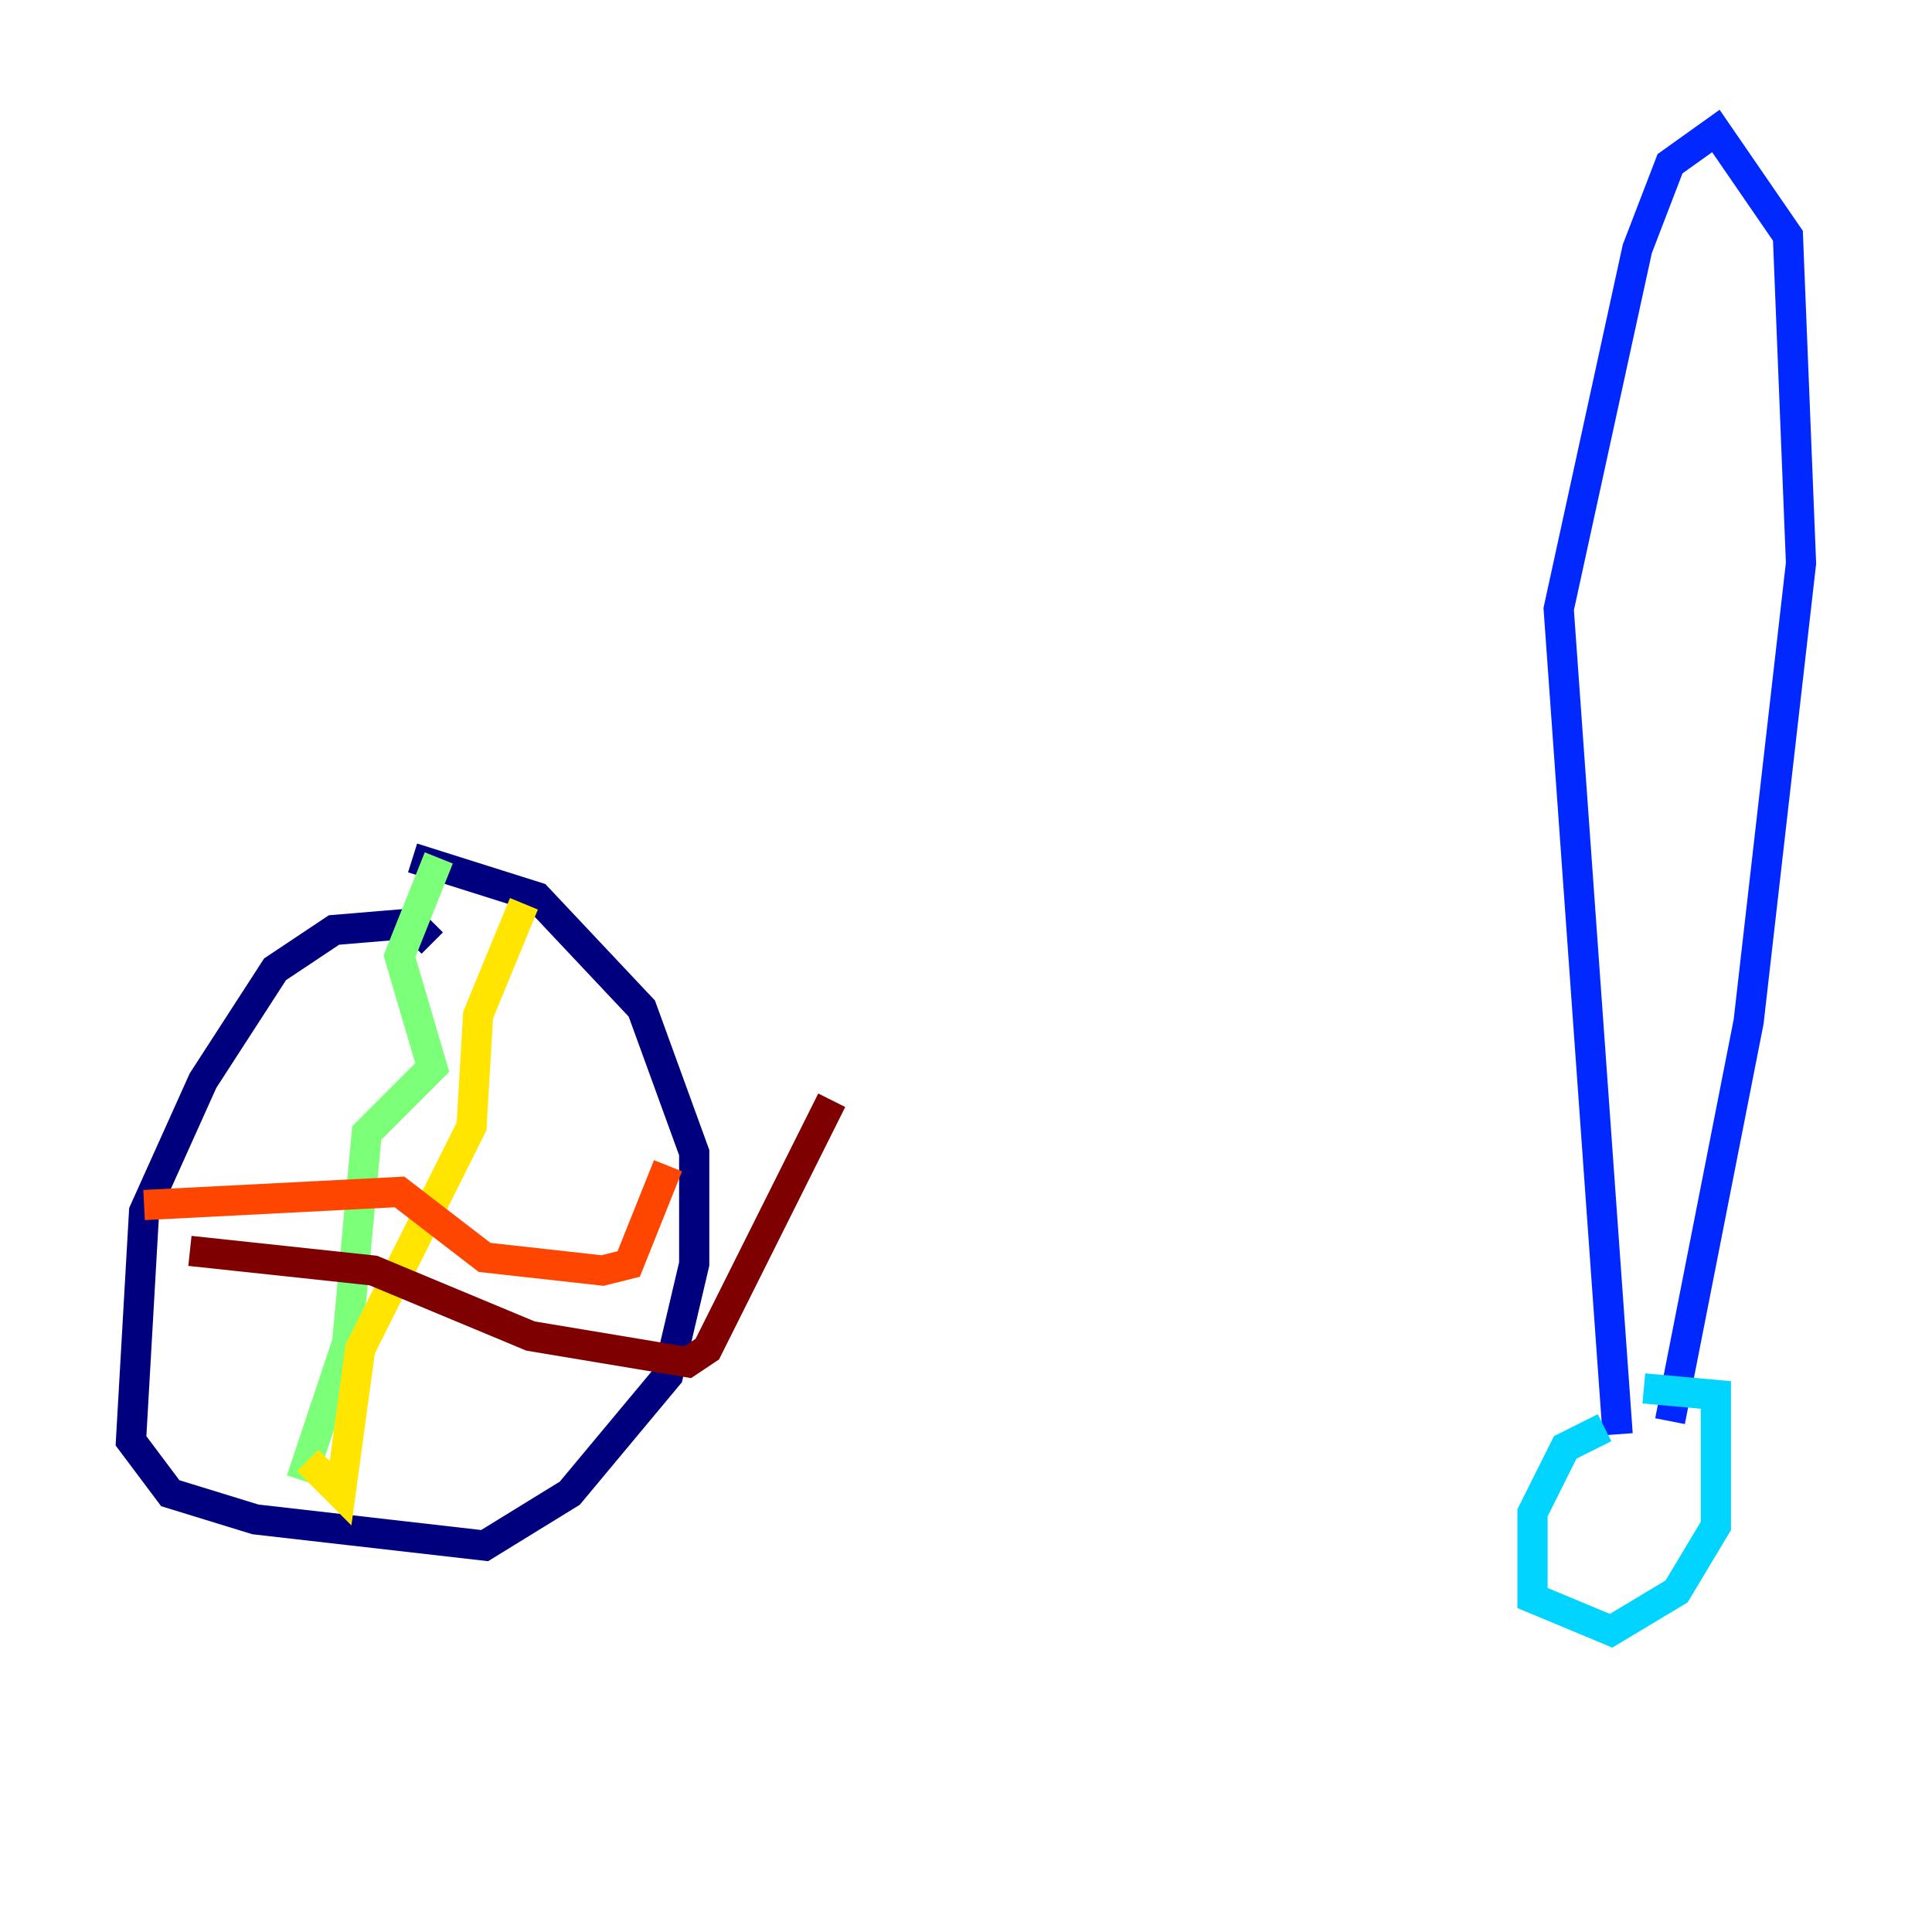 <?xml version="1.0" encoding="utf-8" ?>
<svg baseProfile="tiny" height="128" version="1.2" viewBox="0,0,128,128" width="128" xmlns="http://www.w3.org/2000/svg" xmlns:ev="http://www.w3.org/2001/xml-events" xmlns:xlink="http://www.w3.org/1999/xlink"><defs /><polyline fill="none" points="28.637,62.481 27.336,61.18 22.129,61.614 18.224,64.217 13.451,71.593 9.546,80.271 8.678,95.458 11.281,98.929 16.922,100.664 32.108,102.4 37.749,98.929 44.258,91.119 45.993,83.742 45.993,76.366 42.522,66.82 35.58,59.444 27.336,56.841" stroke="#00007f" stroke-width="2" /><polyline fill="none" points="107.173,95.024 103.268,40.352 108.475,16.488 110.644,10.848 113.681,8.678 118.454,15.62 119.322,37.315 115.851,67.688 110.644,94.156" stroke="#0028ff" stroke-width="2" /><polyline fill="none" points="106.305,94.59 103.702,95.891 101.532,100.231 101.532,105.871 106.739,108.041 111.078,105.437 113.681,101.098 113.681,92.42 108.909,91.986" stroke="#00d4ff" stroke-width="2" /><polyline fill="none" points="29.071,56.841 26.468,63.349 28.637,70.725 24.298,75.064 22.997,88.949 19.959,98.061" stroke="#7cff79" stroke-width="2" /><polyline fill="none" points="34.712,59.878 31.675,67.254 31.241,74.63 23.864,89.383 22.563,98.929 20.393,96.759" stroke="#ffe500" stroke-width="2" /><polyline fill="none" points="9.546,79.837 26.468,78.969 32.108,83.308 39.919,84.176 41.654,83.742 44.258,77.234" stroke="#ff4600" stroke-width="2" /><polyline fill="none" points="12.583,82.875 24.732,84.176 35.146,88.515 45.559,90.251 46.861,89.383 55.105,72.895" stroke="#7f0000" stroke-width="2" /></svg>